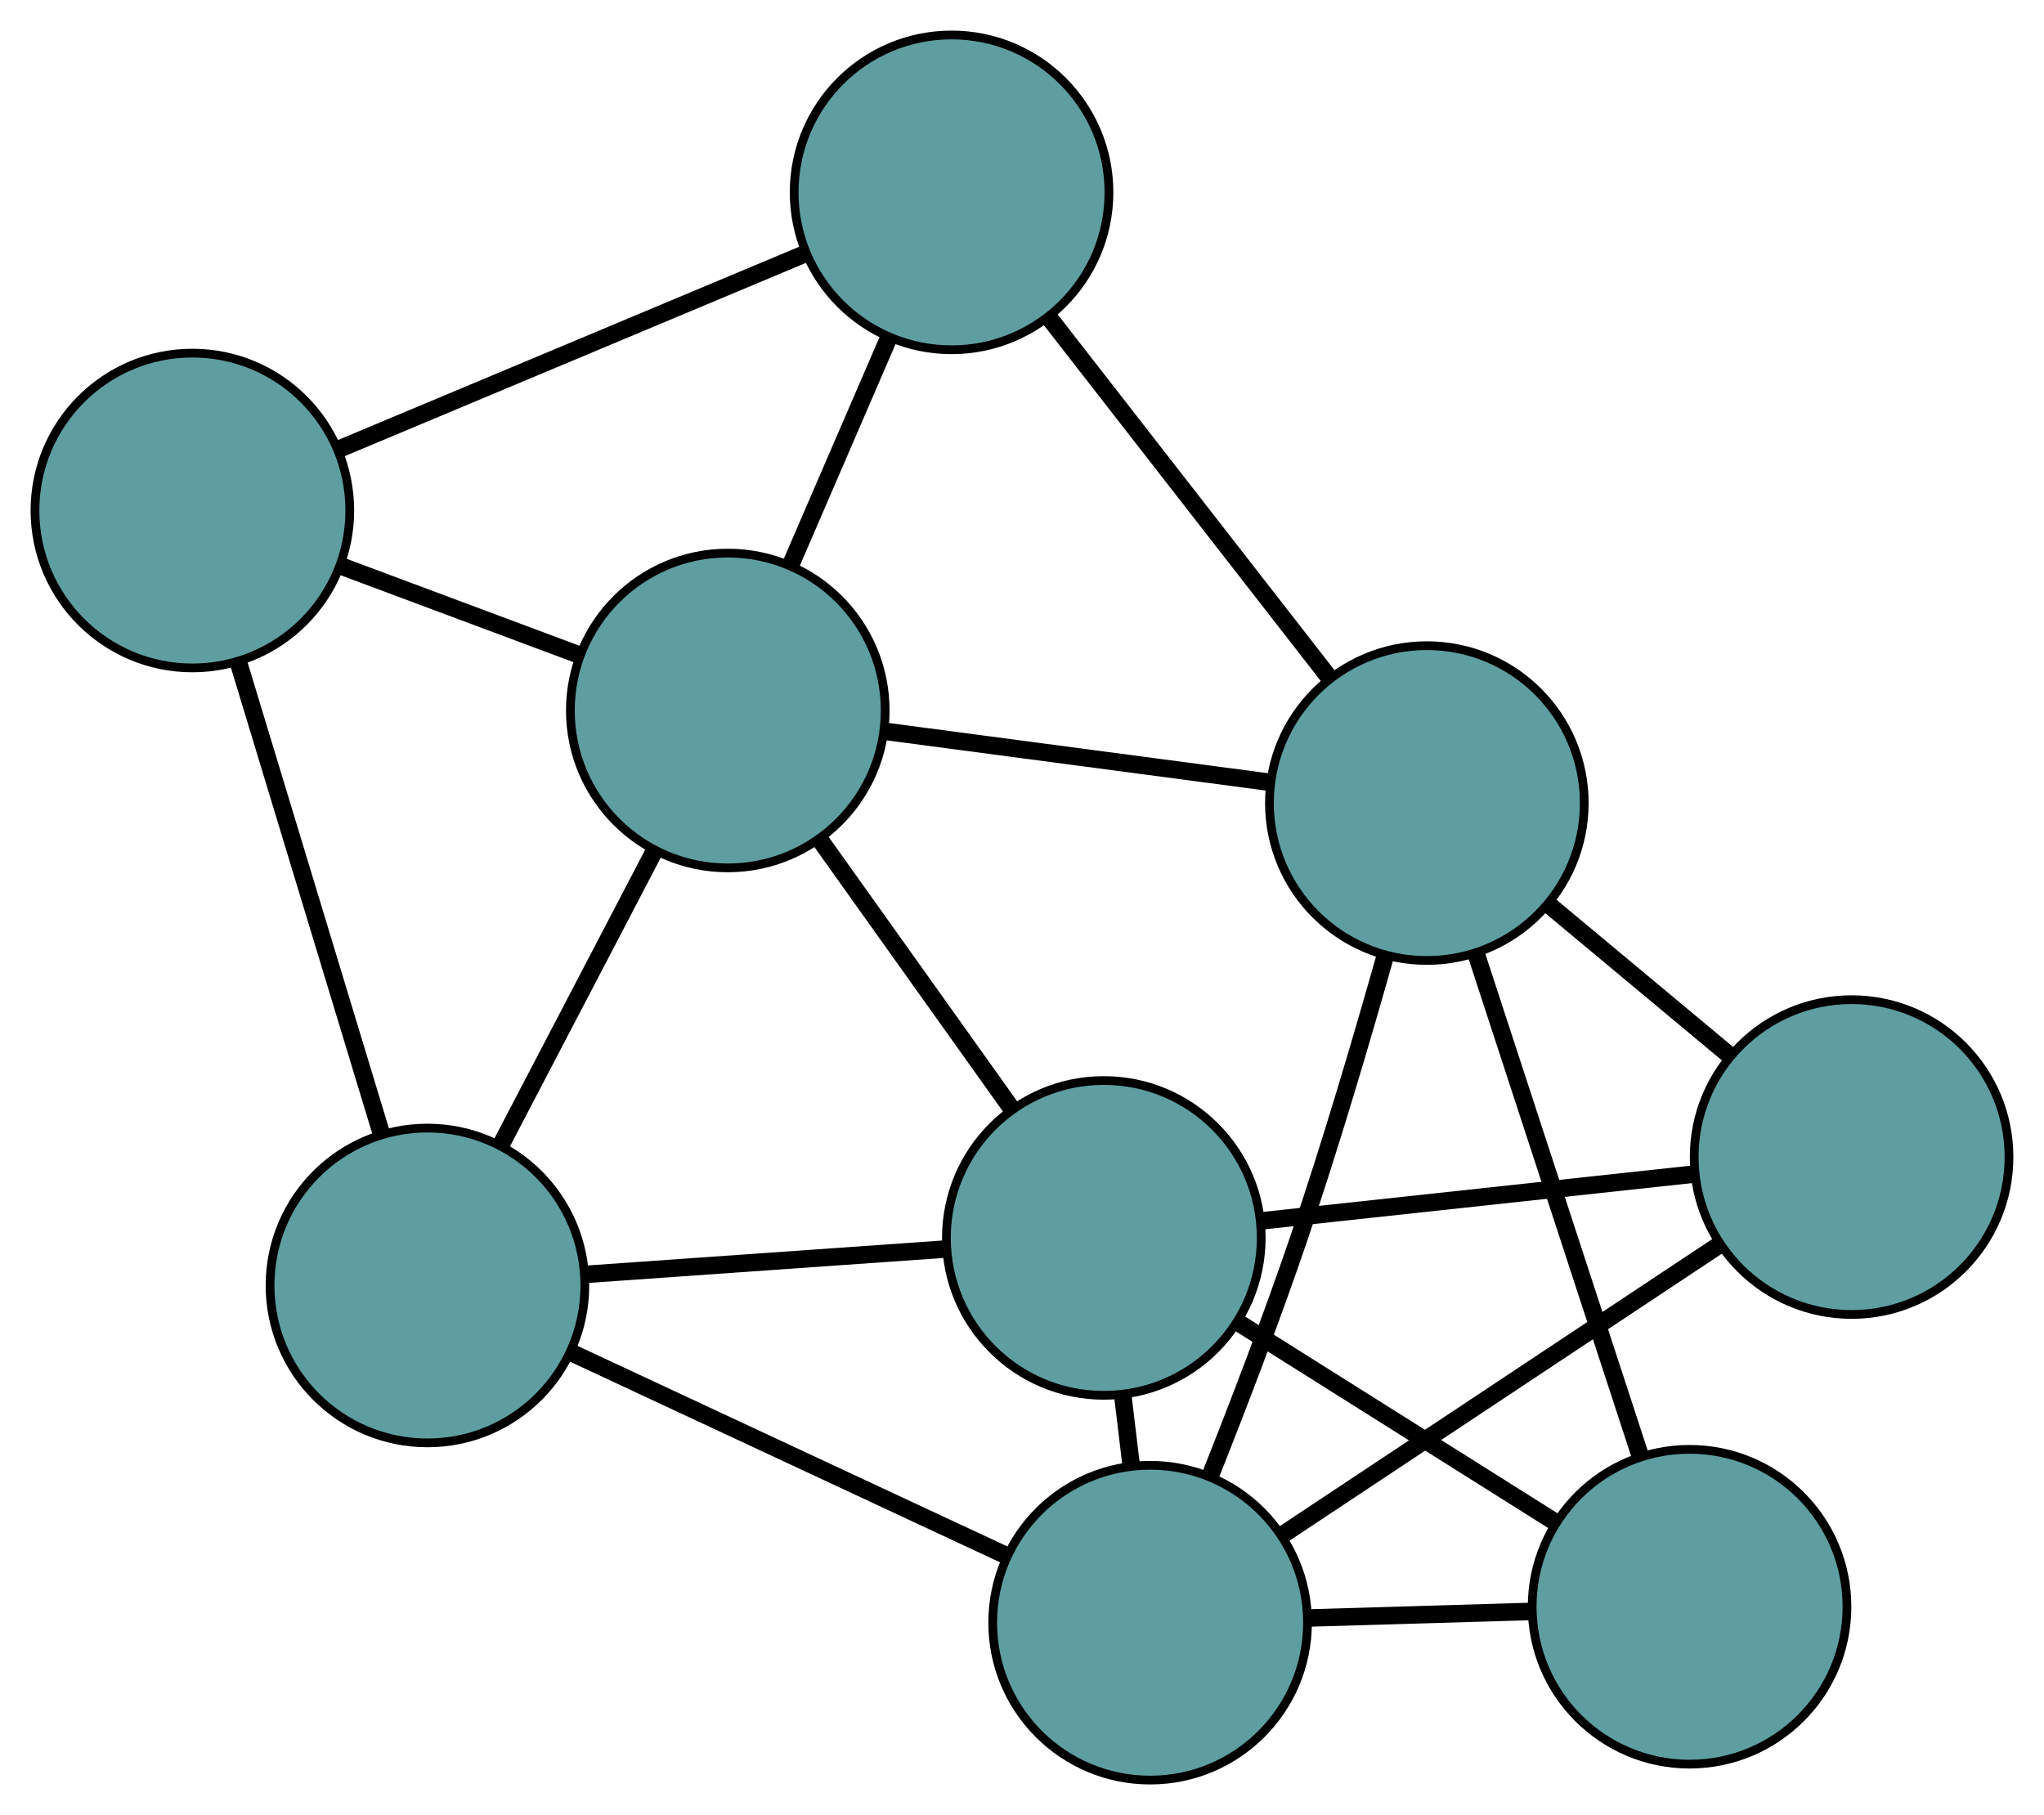 <?xml version="1.0" encoding="UTF-8" standalone="no"?>
<!DOCTYPE svg PUBLIC "-//W3C//DTD SVG 1.1//EN"
 "http://www.w3.org/Graphics/SVG/1.1/DTD/svg11.dtd">
<!-- Generated by graphviz version 2.36.0 (20140111.2315)
 -->
<!-- Title: G Pages: 1 -->
<svg width="100%" height="100%"
 viewBox="0.00 0.00 233.75 207.58" xmlns="http://www.w3.org/2000/svg" xmlns:xlink="http://www.w3.org/1999/xlink">
<g id="graph0" class="graph" transform="scale(1 1) rotate(0) translate(4 203.577)">
<title>G</title>
<!-- 0 -->
<g id="node1" class="node"><title>0</title>
<ellipse fill="cadetblue" stroke="black" cx="44.882" cy="-56.564" rx="18" ry="18"/>
</g>
<!-- 4 -->
<g id="node5" class="node"><title>4</title>
<ellipse fill="cadetblue" stroke="black" cx="18" cy="-145.192" rx="18" ry="18"/>
</g>
<!-- 0&#45;&#45;4 -->
<g id="edge1" class="edge"><title>0&#45;&#45;4</title>
<path fill="none" stroke="black" stroke-width="2" d="M39.571,-74.074C34.858,-89.612 28.009,-112.192 23.3,-127.718"/>
</g>
<!-- 5 -->
<g id="node6" class="node"><title>5</title>
<ellipse fill="cadetblue" stroke="black" cx="122.231" cy="-62.004" rx="18" ry="18"/>
</g>
<!-- 0&#45;&#45;5 -->
<g id="edge2" class="edge"><title>0&#45;&#45;5</title>
<path fill="none" stroke="black" stroke-width="2" d="M63.212,-57.853C75.542,-58.721 91.729,-59.859 104.032,-60.724"/>
</g>
<!-- 7 -->
<g id="node8" class="node"><title>7</title>
<ellipse fill="cadetblue" stroke="black" cx="127.525" cy="-18" rx="18" ry="18"/>
</g>
<!-- 0&#45;&#45;7 -->
<g id="edge3" class="edge"><title>0&#45;&#45;7</title>
<path fill="none" stroke="black" stroke-width="2" d="M61.209,-48.945C75.604,-42.228 96.48,-32.487 110.949,-25.735"/>
</g>
<!-- 8 -->
<g id="node9" class="node"><title>8</title>
<ellipse fill="cadetblue" stroke="black" cx="79.228" cy="-122.323" rx="18" ry="18"/>
</g>
<!-- 0&#45;&#45;8 -->
<g id="edge4" class="edge"><title>0&#45;&#45;8</title>
<path fill="none" stroke="black" stroke-width="2" d="M53.372,-72.819C58.695,-83.012 65.53,-96.098 70.835,-106.255"/>
</g>
<!-- 1 -->
<g id="node2" class="node"><title>1</title>
<ellipse fill="cadetblue" stroke="black" cx="104.82" cy="-181.577" rx="18" ry="18"/>
</g>
<!-- 1&#45;&#45;4 -->
<g id="edge5" class="edge"><title>1&#45;&#45;4</title>
<path fill="none" stroke="black" stroke-width="2" d="M88.081,-174.562C72.707,-168.119 50.046,-158.622 34.688,-152.186"/>
</g>
<!-- 6 -->
<g id="node7" class="node"><title>6</title>
<ellipse fill="cadetblue" stroke="black" cx="159.173" cy="-111.735" rx="18" ry="18"/>
</g>
<!-- 1&#45;&#45;6 -->
<g id="edge6" class="edge"><title>1&#45;&#45;6</title>
<path fill="none" stroke="black" stroke-width="2" d="M116.082,-167.106C125.41,-155.119 138.601,-138.169 147.926,-126.188"/>
</g>
<!-- 1&#45;&#45;8 -->
<g id="edge7" class="edge"><title>1&#45;&#45;8</title>
<path fill="none" stroke="black" stroke-width="2" d="M97.555,-164.756C94.067,-156.681 89.901,-147.035 86.423,-138.982"/>
</g>
<!-- 2 -->
<g id="node3" class="node"><title>2</title>
<ellipse fill="cadetblue" stroke="black" cx="189.217" cy="-19.824" rx="18" ry="18"/>
</g>
<!-- 2&#45;&#45;5 -->
<g id="edge8" class="edge"><title>2&#45;&#45;5</title>
<path fill="none" stroke="black" stroke-width="2" d="M173.681,-29.607C162.859,-36.421 148.486,-45.472 137.683,-52.274"/>
</g>
<!-- 2&#45;&#45;6 -->
<g id="edge9" class="edge"><title>2&#45;&#45;6</title>
<path fill="none" stroke="black" stroke-width="2" d="M183.566,-37.112C178.195,-53.544 170.162,-78.118 164.799,-94.525"/>
</g>
<!-- 2&#45;&#45;7 -->
<g id="edge10" class="edge"><title>2&#45;&#45;7</title>
<path fill="none" stroke="black" stroke-width="2" d="M171.041,-19.287C163.08,-19.051 153.755,-18.776 145.785,-18.54"/>
</g>
<!-- 3 -->
<g id="node4" class="node"><title>3</title>
<ellipse fill="cadetblue" stroke="black" cx="207.747" cy="-71.251" rx="18" ry="18"/>
</g>
<!-- 3&#45;&#45;5 -->
<g id="edge11" class="edge"><title>3&#45;&#45;5</title>
<path fill="none" stroke="black" stroke-width="2" d="M189.611,-69.29C175.099,-67.721 154.846,-65.531 140.34,-63.962"/>
</g>
<!-- 3&#45;&#45;6 -->
<g id="edge12" class="edge"><title>3&#45;&#45;6</title>
<path fill="none" stroke="black" stroke-width="2" d="M193.697,-82.96C187.197,-88.378 179.499,-94.794 173.023,-100.191"/>
</g>
<!-- 3&#45;&#45;7 -->
<g id="edge13" class="edge"><title>3&#45;&#45;7</title>
<path fill="none" stroke="black" stroke-width="2" d="M192.658,-61.235C178.315,-51.714 156.867,-37.477 142.547,-27.971"/>
</g>
<!-- 4&#45;&#45;8 -->
<g id="edge14" class="edge"><title>4&#45;&#45;8</title>
<path fill="none" stroke="black" stroke-width="2" d="M35.055,-138.822C43.547,-135.65 53.784,-131.827 62.264,-128.659"/>
</g>
<!-- 5&#45;&#45;7 -->
<g id="edge15" class="edge"><title>5&#45;&#45;7</title>
<path fill="none" stroke="black" stroke-width="2" d="M124.384,-44.106C124.705,-41.441 125.036,-38.693 125.357,-36.025"/>
</g>
<!-- 5&#45;&#45;8 -->
<g id="edge16" class="edge"><title>5&#45;&#45;8</title>
<path fill="none" stroke="black" stroke-width="2" d="M111.601,-76.915C104.935,-86.264 96.378,-98.268 89.735,-107.585"/>
</g>
<!-- 6&#45;&#45;7 -->
<g id="edge17" class="edge"><title>6&#45;&#45;7</title>
<path fill="none" stroke="black" stroke-width="2" d="M154.383,-94.132C151.684,-84.569 148.141,-72.571 144.551,-62.005 141.494,-53.008 137.711,-43.13 134.489,-35.015"/>
</g>
<!-- 6&#45;&#45;8 -->
<g id="edge18" class="edge"><title>6&#45;&#45;8</title>
<path fill="none" stroke="black" stroke-width="2" d="M141.032,-114.138C127.949,-115.871 110.364,-118.2 97.297,-119.93"/>
</g>
</g>
</svg>

